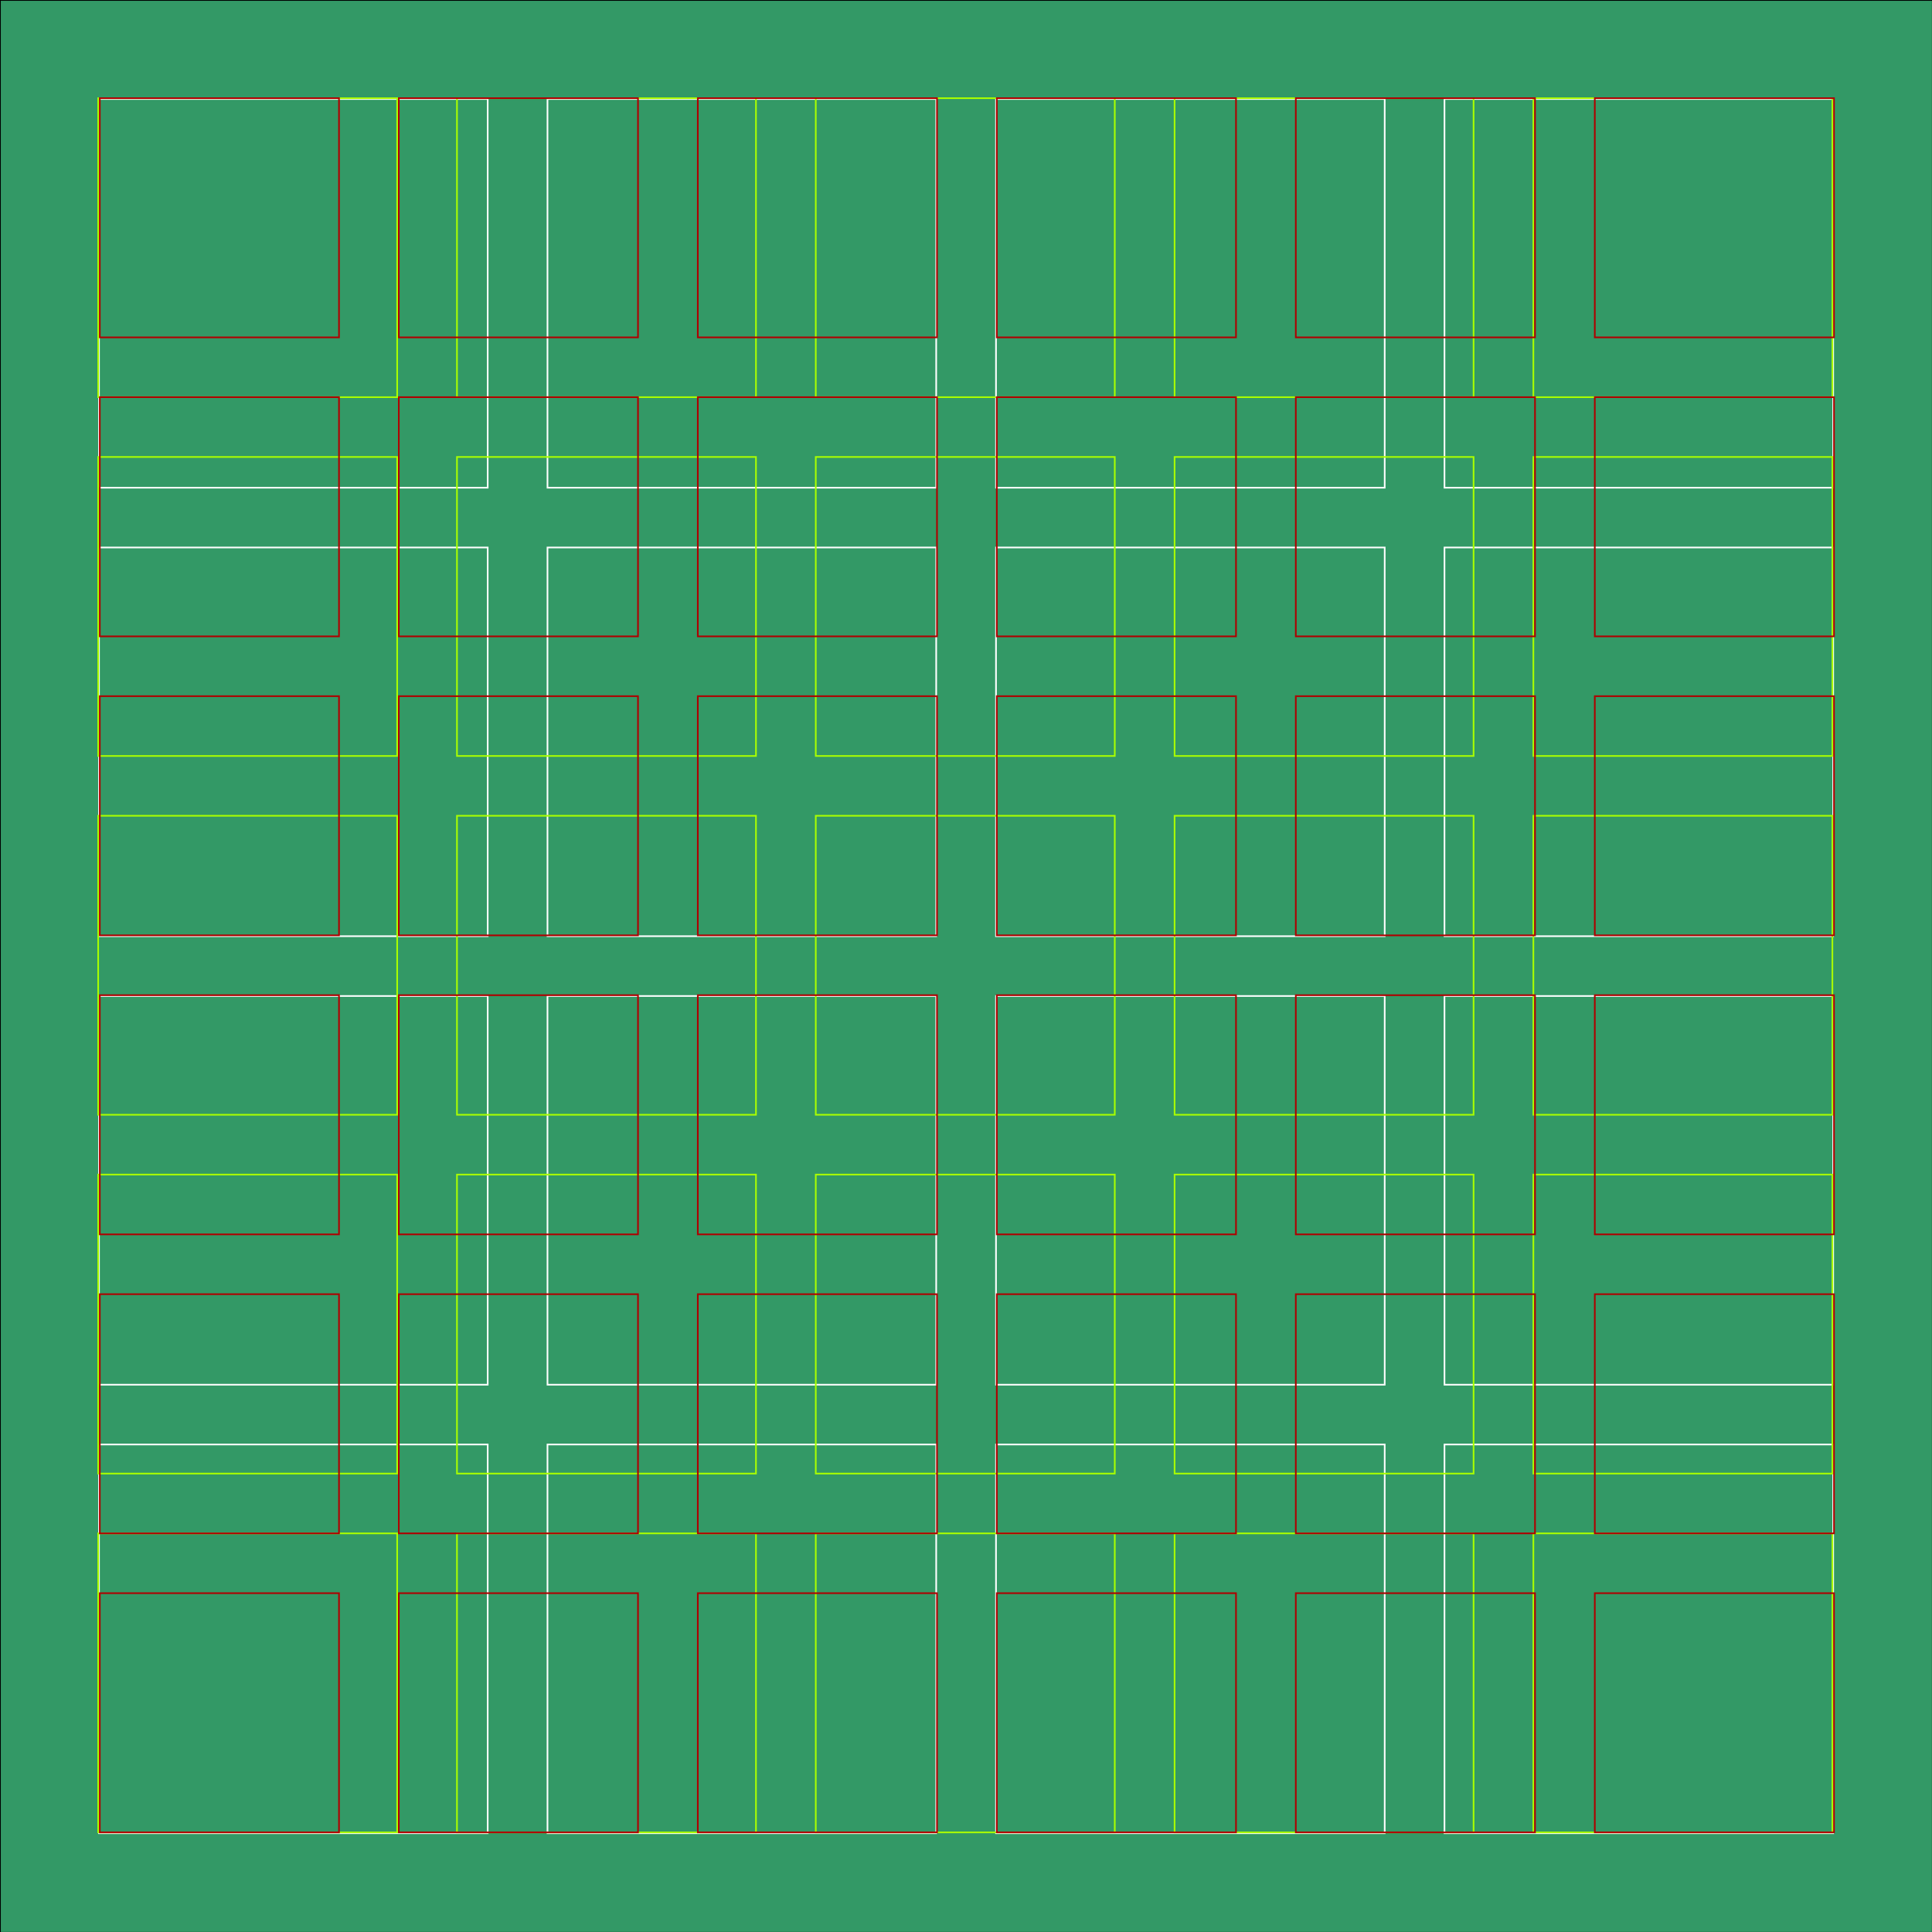 <svg xmlns="http://www.w3.org/2000/svg" viewBox="0 0 1190.55 1190.55"><defs><style>.cls-1{fill:#396;}.cls-2,.cls-3,.cls-4,.cls-5{fill:none;stroke-miterlimit:10;}.cls-2{stroke:#000;}.cls-3{stroke:#fff;}.cls-4{stroke:#a8ff00;}.cls-5{stroke:#af0000;}</style></defs><title>889639_01</title><g id="Livello_1" data-name="Livello 1"><rect class="cls-1" width="1191" height="1191"/><rect class="cls-2" width="1191" height="1191"/></g><g id="Livello_2" data-name="Livello 2"><rect class="cls-3" x="61" y="61" width="239.53" height="239.53"/><rect class="cls-3" x="337.38" y="61" width="239.53" height="239.53"/><rect class="cls-3" x="613.76" y="61" width="239.53" height="239.53"/><rect class="cls-3" x="890.13" y="61" width="239.53" height="239.53"/><rect class="cls-3" x="61" y="337.38" width="239.53" height="239.53"/><rect class="cls-3" x="337.38" y="337.38" width="239.53" height="239.53"/><rect class="cls-3" x="613.76" y="337.38" width="239.53" height="239.53"/><rect class="cls-3" x="890.13" y="337.38" width="239.53" height="239.53"/><rect class="cls-3" x="61" y="613.76" width="239.53" height="239.53"/><rect class="cls-3" x="337.38" y="613.76" width="239.53" height="239.53"/><rect class="cls-3" x="613.76" y="613.76" width="239.53" height="239.53"/><rect class="cls-3" x="890.13" y="613.76" width="239.53" height="239.53"/><rect class="cls-3" x="61" y="890.13" width="239.53" height="239.53"/><rect class="cls-3" x="337.38" y="890.13" width="239.53" height="239.53"/><rect class="cls-3" x="613.76" y="890.13" width="239.53" height="239.53"/><rect class="cls-3" x="890.13" y="890.13" width="239.53" height="239.53"/></g><g id="Livello_3" data-name="Livello 3"><rect class="cls-4" x="60.5" y="60.5" width="184.25" height="184.25"/><rect class="cls-4" x="281.6" y="60.5" width="184.25" height="184.25"/><rect class="cls-4" x="502.7" y="60.5" width="184.25" height="184.25"/><rect class="cls-4" x="723.81" y="60.5" width="184.25" height="184.25"/><rect class="cls-4" x="944.91" y="60.5" width="184.25" height="184.25"/><rect class="cls-4" x="60.5" y="281.6" width="184.25" height="184.25"/><rect class="cls-4" x="281.6" y="281.6" width="184.25" height="184.25"/><rect class="cls-4" x="502.7" y="281.6" width="184.25" height="184.25"/><rect class="cls-4" x="723.81" y="281.6" width="184.25" height="184.25"/><rect class="cls-4" x="944.91" y="281.6" width="184.25" height="184.25"/><rect class="cls-4" x="60.5" y="502.7" width="184.25" height="184.25"/><rect class="cls-4" x="281.6" y="502.7" width="184.25" height="184.25"/><rect class="cls-4" x="502.7" y="502.7" width="184.25" height="184.25"/><rect class="cls-4" x="723.81" y="502.7" width="184.25" height="184.25"/><rect class="cls-4" x="944.91" y="502.7" width="184.25" height="184.25"/><rect class="cls-4" x="60.5" y="723.81" width="184.25" height="184.25"/><rect class="cls-4" x="281.6" y="723.81" width="184.25" height="184.25"/><rect class="cls-4" x="502.7" y="723.81" width="184.25" height="184.25"/><rect class="cls-4" x="723.81" y="723.81" width="184.25" height="184.25"/><rect class="cls-4" x="944.91" y="723.81" width="184.25" height="184.25"/><rect class="cls-4" x="60.5" y="944.91" width="184.25" height="184.25"/><rect class="cls-4" x="281.6" y="944.91" width="184.25" height="184.25"/><rect class="cls-4" x="502.7" y="944.91" width="184.25" height="184.25"/><rect class="cls-4" x="723.81" y="944.91" width="184.25" height="184.25"/><rect class="cls-4" x="944.91" y="944.91" width="184.25" height="184.25"/></g><g id="Livello_4" data-name="Livello 4"><rect class="cls-5" x="61.5" y="60.5" width="147.4" height="147.4"/><rect class="cls-5" x="245.75" y="60.5" width="147.4" height="147.4"/><rect class="cls-5" x="430" y="60.5" width="147.4" height="147.4"/><rect class="cls-5" x="614.26" y="60.5" width="147.4" height="147.4"/><rect class="cls-5" x="798.51" y="60.5" width="147.4" height="147.4"/><rect class="cls-5" x="982.76" y="60.5" width="147.4" height="147.4"/><rect class="cls-5" x="61.5" y="244.75" width="147.4" height="147.4"/><rect class="cls-5" x="245.75" y="244.75" width="147.4" height="147.4"/><rect class="cls-5" x="430" y="244.75" width="147.4" height="147.4"/><rect class="cls-5" x="614.26" y="244.75" width="147.4" height="147.4"/><rect class="cls-5" x="798.51" y="244.75" width="147.4" height="147.4"/><rect class="cls-5" x="982.76" y="244.75" width="147.4" height="147.4"/><rect class="cls-5" x="61.5" y="429" width="147.4" height="147.4"/><rect class="cls-5" x="245.75" y="429" width="147.4" height="147.4"/><rect class="cls-5" x="430" y="429" width="147.4" height="147.4"/><rect class="cls-5" x="614.26" y="429" width="147.4" height="147.4"/><rect class="cls-5" x="798.51" y="429" width="147.4" height="147.4"/><rect class="cls-5" x="982.76" y="429" width="147.4" height="147.4"/><rect class="cls-5" x="61.5" y="613.26" width="147.4" height="147.4"/><rect class="cls-5" x="245.75" y="613.26" width="147.4" height="147.4"/><rect class="cls-5" x="430" y="613.26" width="147.4" height="147.4"/><rect class="cls-5" x="614.26" y="613.26" width="147.4" height="147.4"/><rect class="cls-5" x="798.51" y="613.26" width="147.4" height="147.4"/><rect class="cls-5" x="982.76" y="613.26" width="147.4" height="147.4"/><rect class="cls-5" x="61.5" y="797.51" width="147.4" height="147.4"/><rect class="cls-5" x="245.75" y="797.51" width="147.4" height="147.4"/><rect class="cls-5" x="430" y="797.51" width="147.4" height="147.4"/><rect class="cls-5" x="614.26" y="797.51" width="147.4" height="147.4"/><rect class="cls-5" x="798.51" y="797.51" width="147.4" height="147.4"/><rect class="cls-5" x="982.76" y="797.51" width="147.4" height="147.4"/><rect class="cls-5" x="61.5" y="981.76" width="147.4" height="147.4"/><rect class="cls-5" x="245.75" y="981.76" width="147.4" height="147.4"/><rect class="cls-5" x="430" y="981.76" width="147.4" height="147.4"/><rect class="cls-5" x="614.26" y="981.76" width="147.4" height="147.4"/><rect class="cls-5" x="798.51" y="981.76" width="147.4" height="147.4"/><rect class="cls-5" x="982.76" y="981.76" width="147.4" height="147.4"/></g></svg>